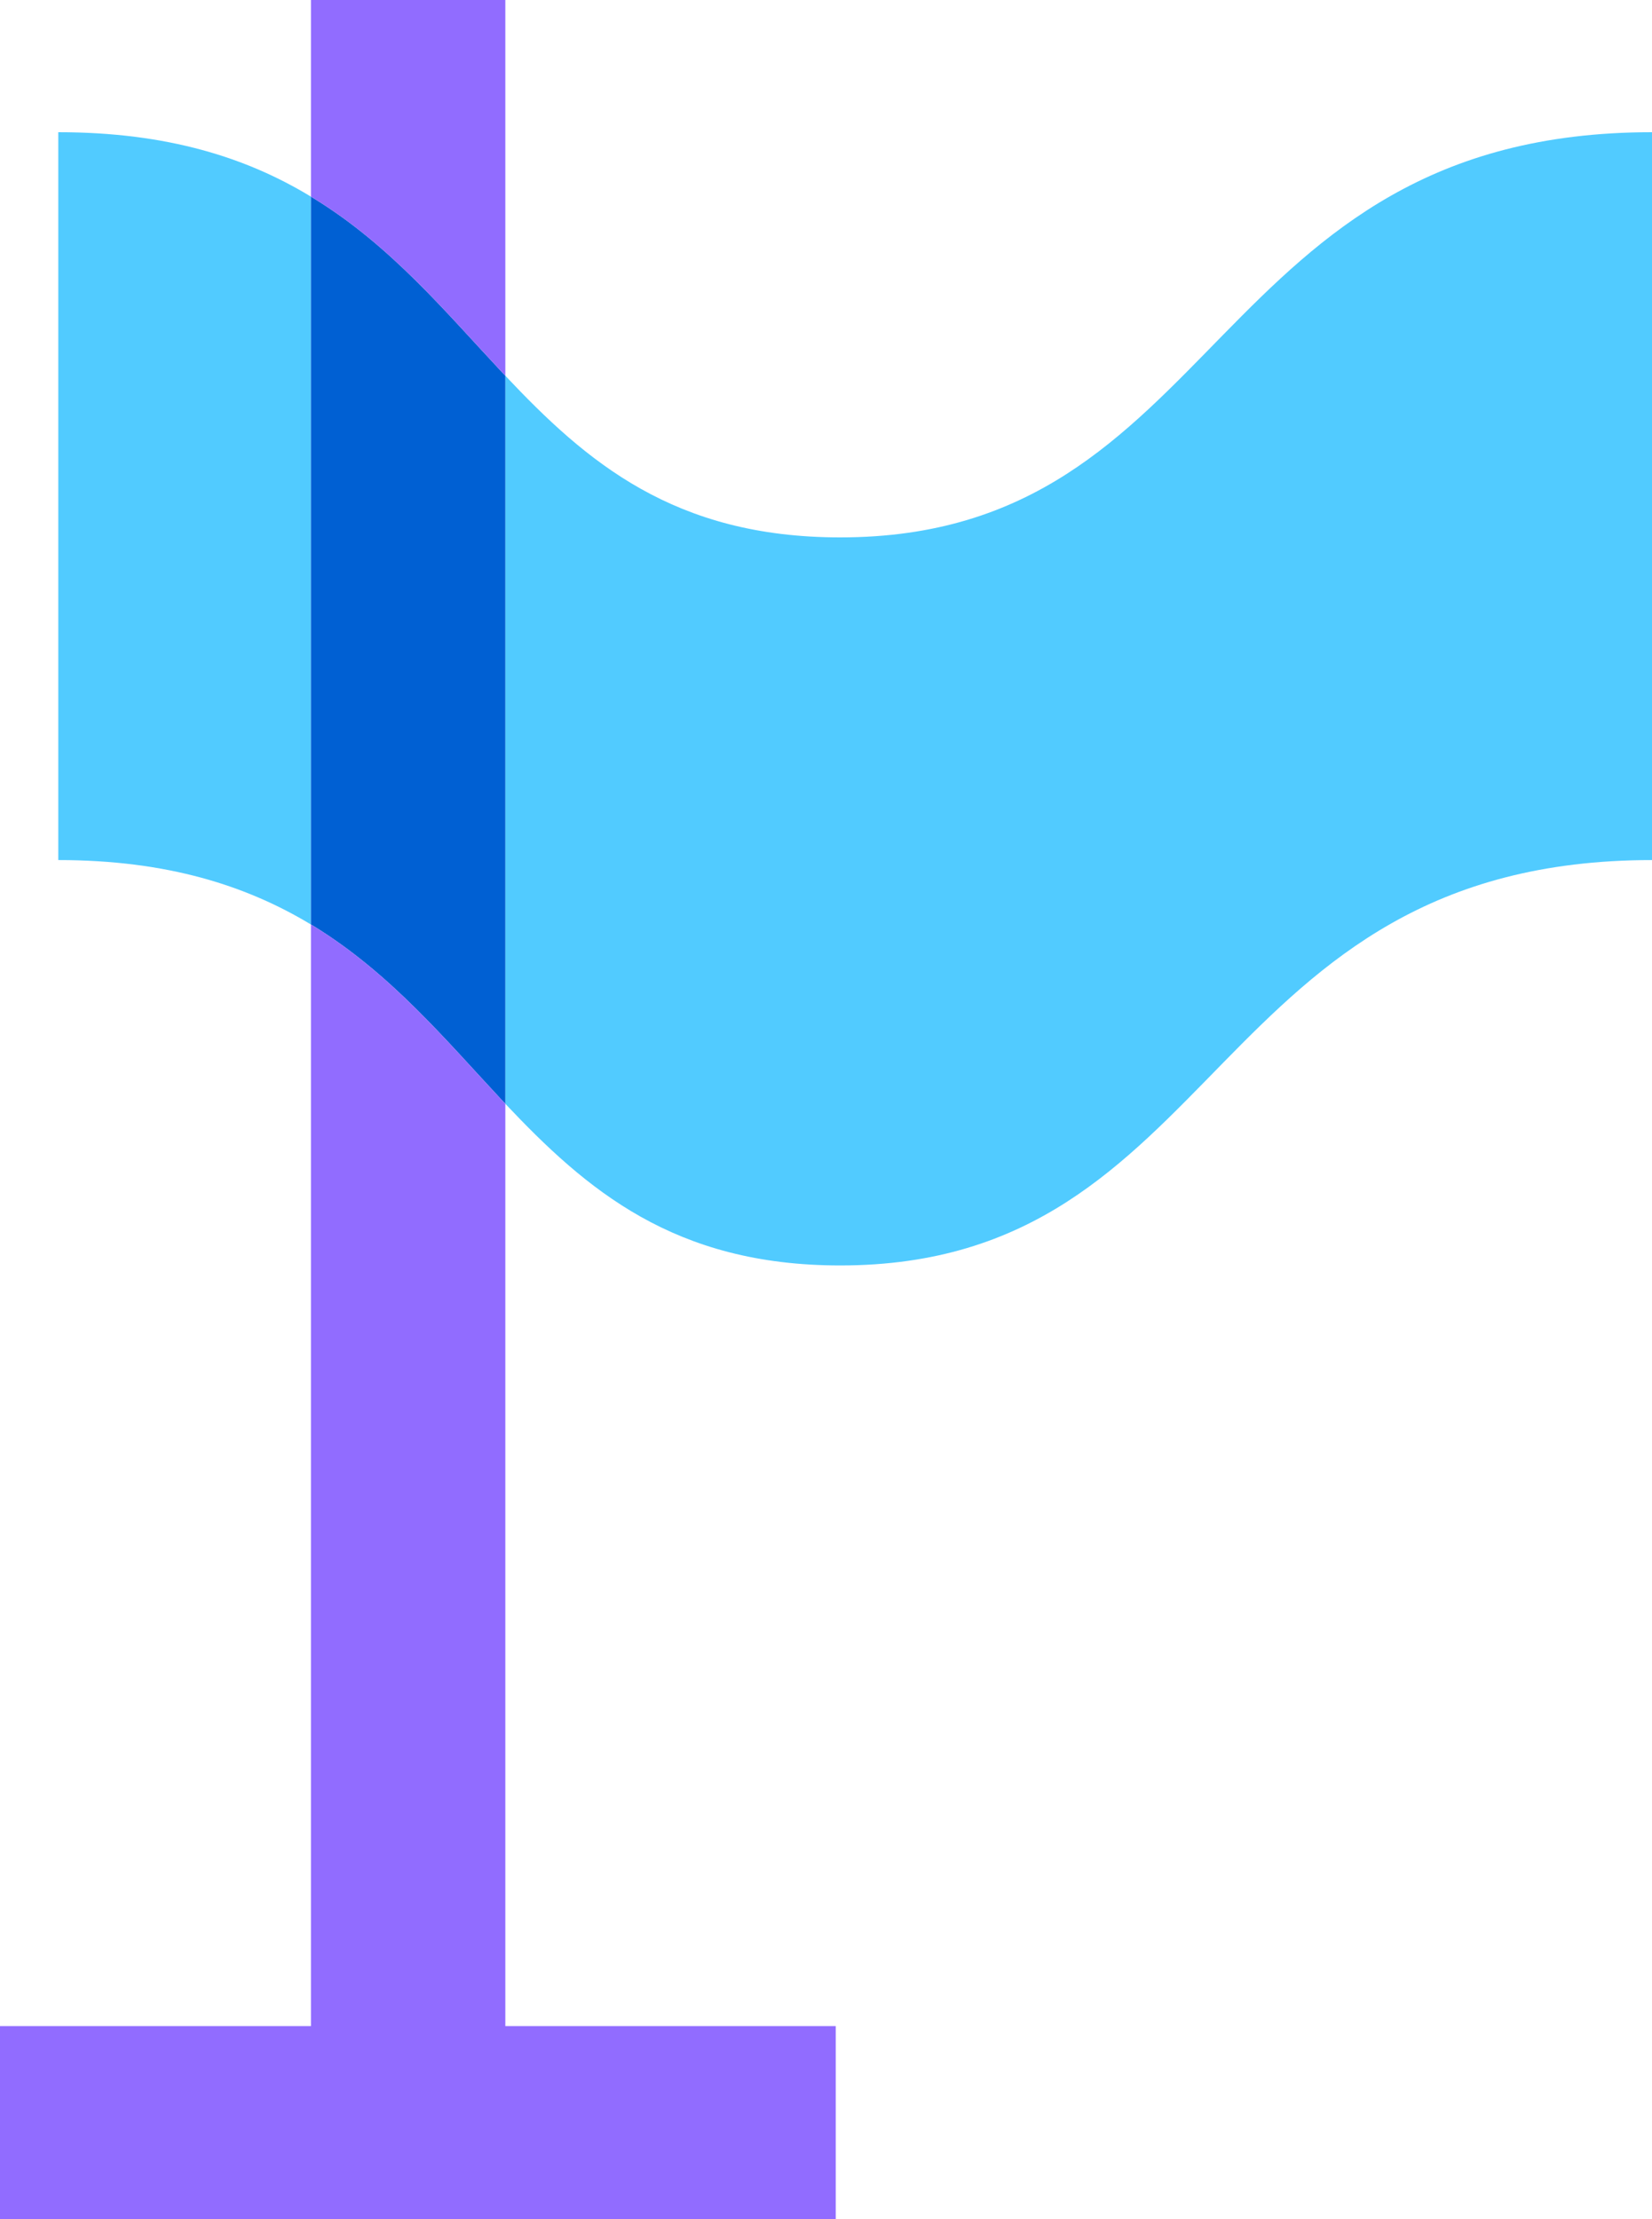 <svg width="35" height="47" viewBox="0 0 35 47" fill="none" xmlns="http://www.w3.org/2000/svg">
<g clip-path="url(#clip0_538_1977)">
<path d="M1.235 2.8C3.554 2.8 5.234 3.343 6.588 4.165V19.581C5.234 18.764 3.554 18.216 1.235 18.216V2.8Z" fill="#51CBFF"/>
<path d="M35 2.8V18.216C25.567 18.216 25.937 26.802 17.801 26.802C14.28 26.802 12.423 25.196 10.706 23.378V7.958C12.423 9.78 14.28 11.382 17.801 11.382C25.937 11.382 25.567 2.8 35 2.8Z" fill="#51CBFF"/>
<path d="M10.706 7.957V23.377C10.685 23.353 10.661 23.332 10.64 23.308C9.43 22.012 8.281 20.627 6.662 19.625C6.638 19.609 6.613 19.597 6.588 19.581V4.165C6.613 4.181 6.638 4.193 6.662 4.21C8.281 5.207 9.43 6.596 10.64 7.888C10.661 7.912 10.685 7.933 10.706 7.957Z" fill="#0060D3"/>
<path d="M6.662 4.21C6.638 4.193 6.613 4.181 6.588 4.165V0H10.706V7.957C10.685 7.933 10.661 7.912 10.64 7.888C9.43 6.596 8.281 5.207 6.662 4.21Z" fill="#916CFF"/>
<path d="M17.706 42.913V47H0V42.913H6.588V19.581C6.613 19.597 6.638 19.609 6.662 19.625C8.281 20.627 9.429 22.012 10.64 23.308C10.661 23.332 10.685 23.353 10.706 23.377V42.913H17.706Z" fill="#916CFF"/>
</g>
<defs>
<clipPath id="clip0_538_1977">
<rect width="35" height="47" fill="white"/>
</clipPath>
</defs>
</svg>
